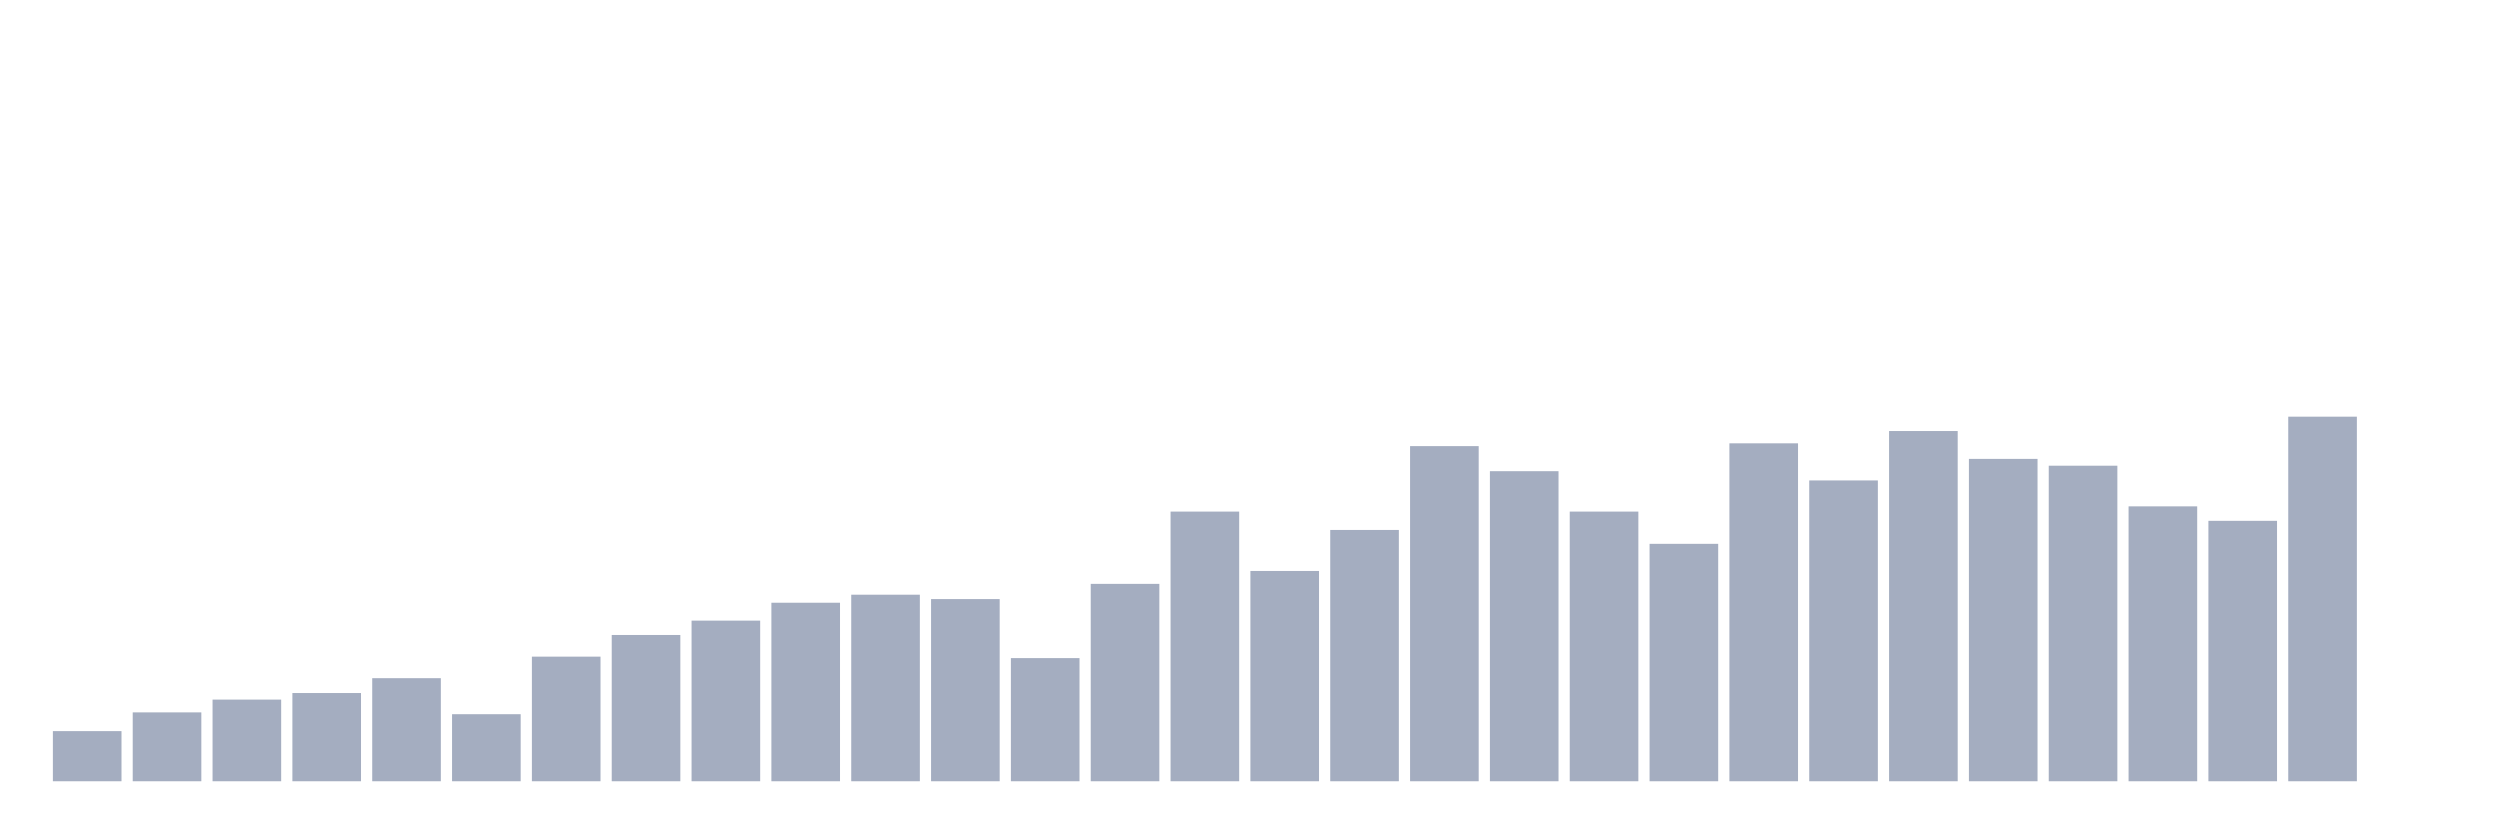 <svg xmlns="http://www.w3.org/2000/svg" viewBox="0 0 480 160"><g transform="translate(10,10)"><rect class="bar" x="0.153" width="13.175" y="130.374" height="9.626" fill="rgb(164,173,192)"></rect><rect class="bar" x="15.482" width="13.175" y="126.776" height="13.224" fill="rgb(164,173,192)"></rect><rect class="bar" x="30.81" width="13.175" y="124.322" height="15.678" fill="rgb(164,173,192)"></rect><rect class="bar" x="46.138" width="13.175" y="123.061" height="16.939" fill="rgb(164,173,192)"></rect><rect class="bar" x="61.466" width="13.175" y="120.21" height="19.79" fill="rgb(164,173,192)"></rect><rect class="bar" x="76.794" width="13.175" y="127.126" height="12.874" fill="rgb(164,173,192)"></rect><rect class="bar" x="92.123" width="13.175" y="116.075" height="23.925" fill="rgb(164,173,192)"></rect><rect class="bar" x="107.451" width="13.175" y="111.916" height="28.084" fill="rgb(164,173,192)"></rect><rect class="bar" x="122.779" width="13.175" y="109.159" height="30.841" fill="rgb(164,173,192)"></rect><rect class="bar" x="138.107" width="13.175" y="105.724" height="34.276" fill="rgb(164,173,192)"></rect><rect class="bar" x="153.436" width="13.175" y="104.182" height="35.818" fill="rgb(164,173,192)"></rect><rect class="bar" x="168.764" width="13.175" y="105.023" height="34.977" fill="rgb(164,173,192)"></rect><rect class="bar" x="184.092" width="13.175" y="116.355" height="23.645" fill="rgb(164,173,192)"></rect><rect class="bar" x="199.42" width="13.175" y="102.103" height="37.897" fill="rgb(164,173,192)"></rect><rect class="bar" x="214.748" width="13.175" y="88.224" height="51.776" fill="rgb(164,173,192)"></rect><rect class="bar" x="230.077" width="13.175" y="99.626" height="40.374" fill="rgb(164,173,192)"></rect><rect class="bar" x="245.405" width="13.175" y="91.752" height="48.248" fill="rgb(164,173,192)"></rect><rect class="bar" x="260.733" width="13.175" y="75.654" height="64.346" fill="rgb(164,173,192)"></rect><rect class="bar" x="276.061" width="13.175" y="80.467" height="59.533" fill="rgb(164,173,192)"></rect><rect class="bar" x="291.39" width="13.175" y="88.224" height="51.776" fill="rgb(164,173,192)"></rect><rect class="bar" x="306.718" width="13.175" y="94.416" height="45.584" fill="rgb(164,173,192)"></rect><rect class="bar" x="322.046" width="13.175" y="75.117" height="64.883" fill="rgb(164,173,192)"></rect><rect class="bar" x="337.374" width="13.175" y="82.243" height="57.757" fill="rgb(164,173,192)"></rect><rect class="bar" x="352.702" width="13.175" y="72.757" height="67.243" fill="rgb(164,173,192)"></rect><rect class="bar" x="368.031" width="13.175" y="78.107" height="61.893" fill="rgb(164,173,192)"></rect><rect class="bar" x="383.359" width="13.175" y="79.416" height="60.584" fill="rgb(164,173,192)"></rect><rect class="bar" x="398.687" width="13.175" y="87.22" height="52.78" fill="rgb(164,173,192)"></rect><rect class="bar" x="414.015" width="13.175" y="90" height="50" fill="rgb(164,173,192)"></rect><rect class="bar" x="429.344" width="13.175" y="70" height="70" fill="rgb(164,173,192)"></rect><rect class="bar" x="444.672" width="13.175" y="140" height="0" fill="rgb(164,173,192)"></rect></g></svg>